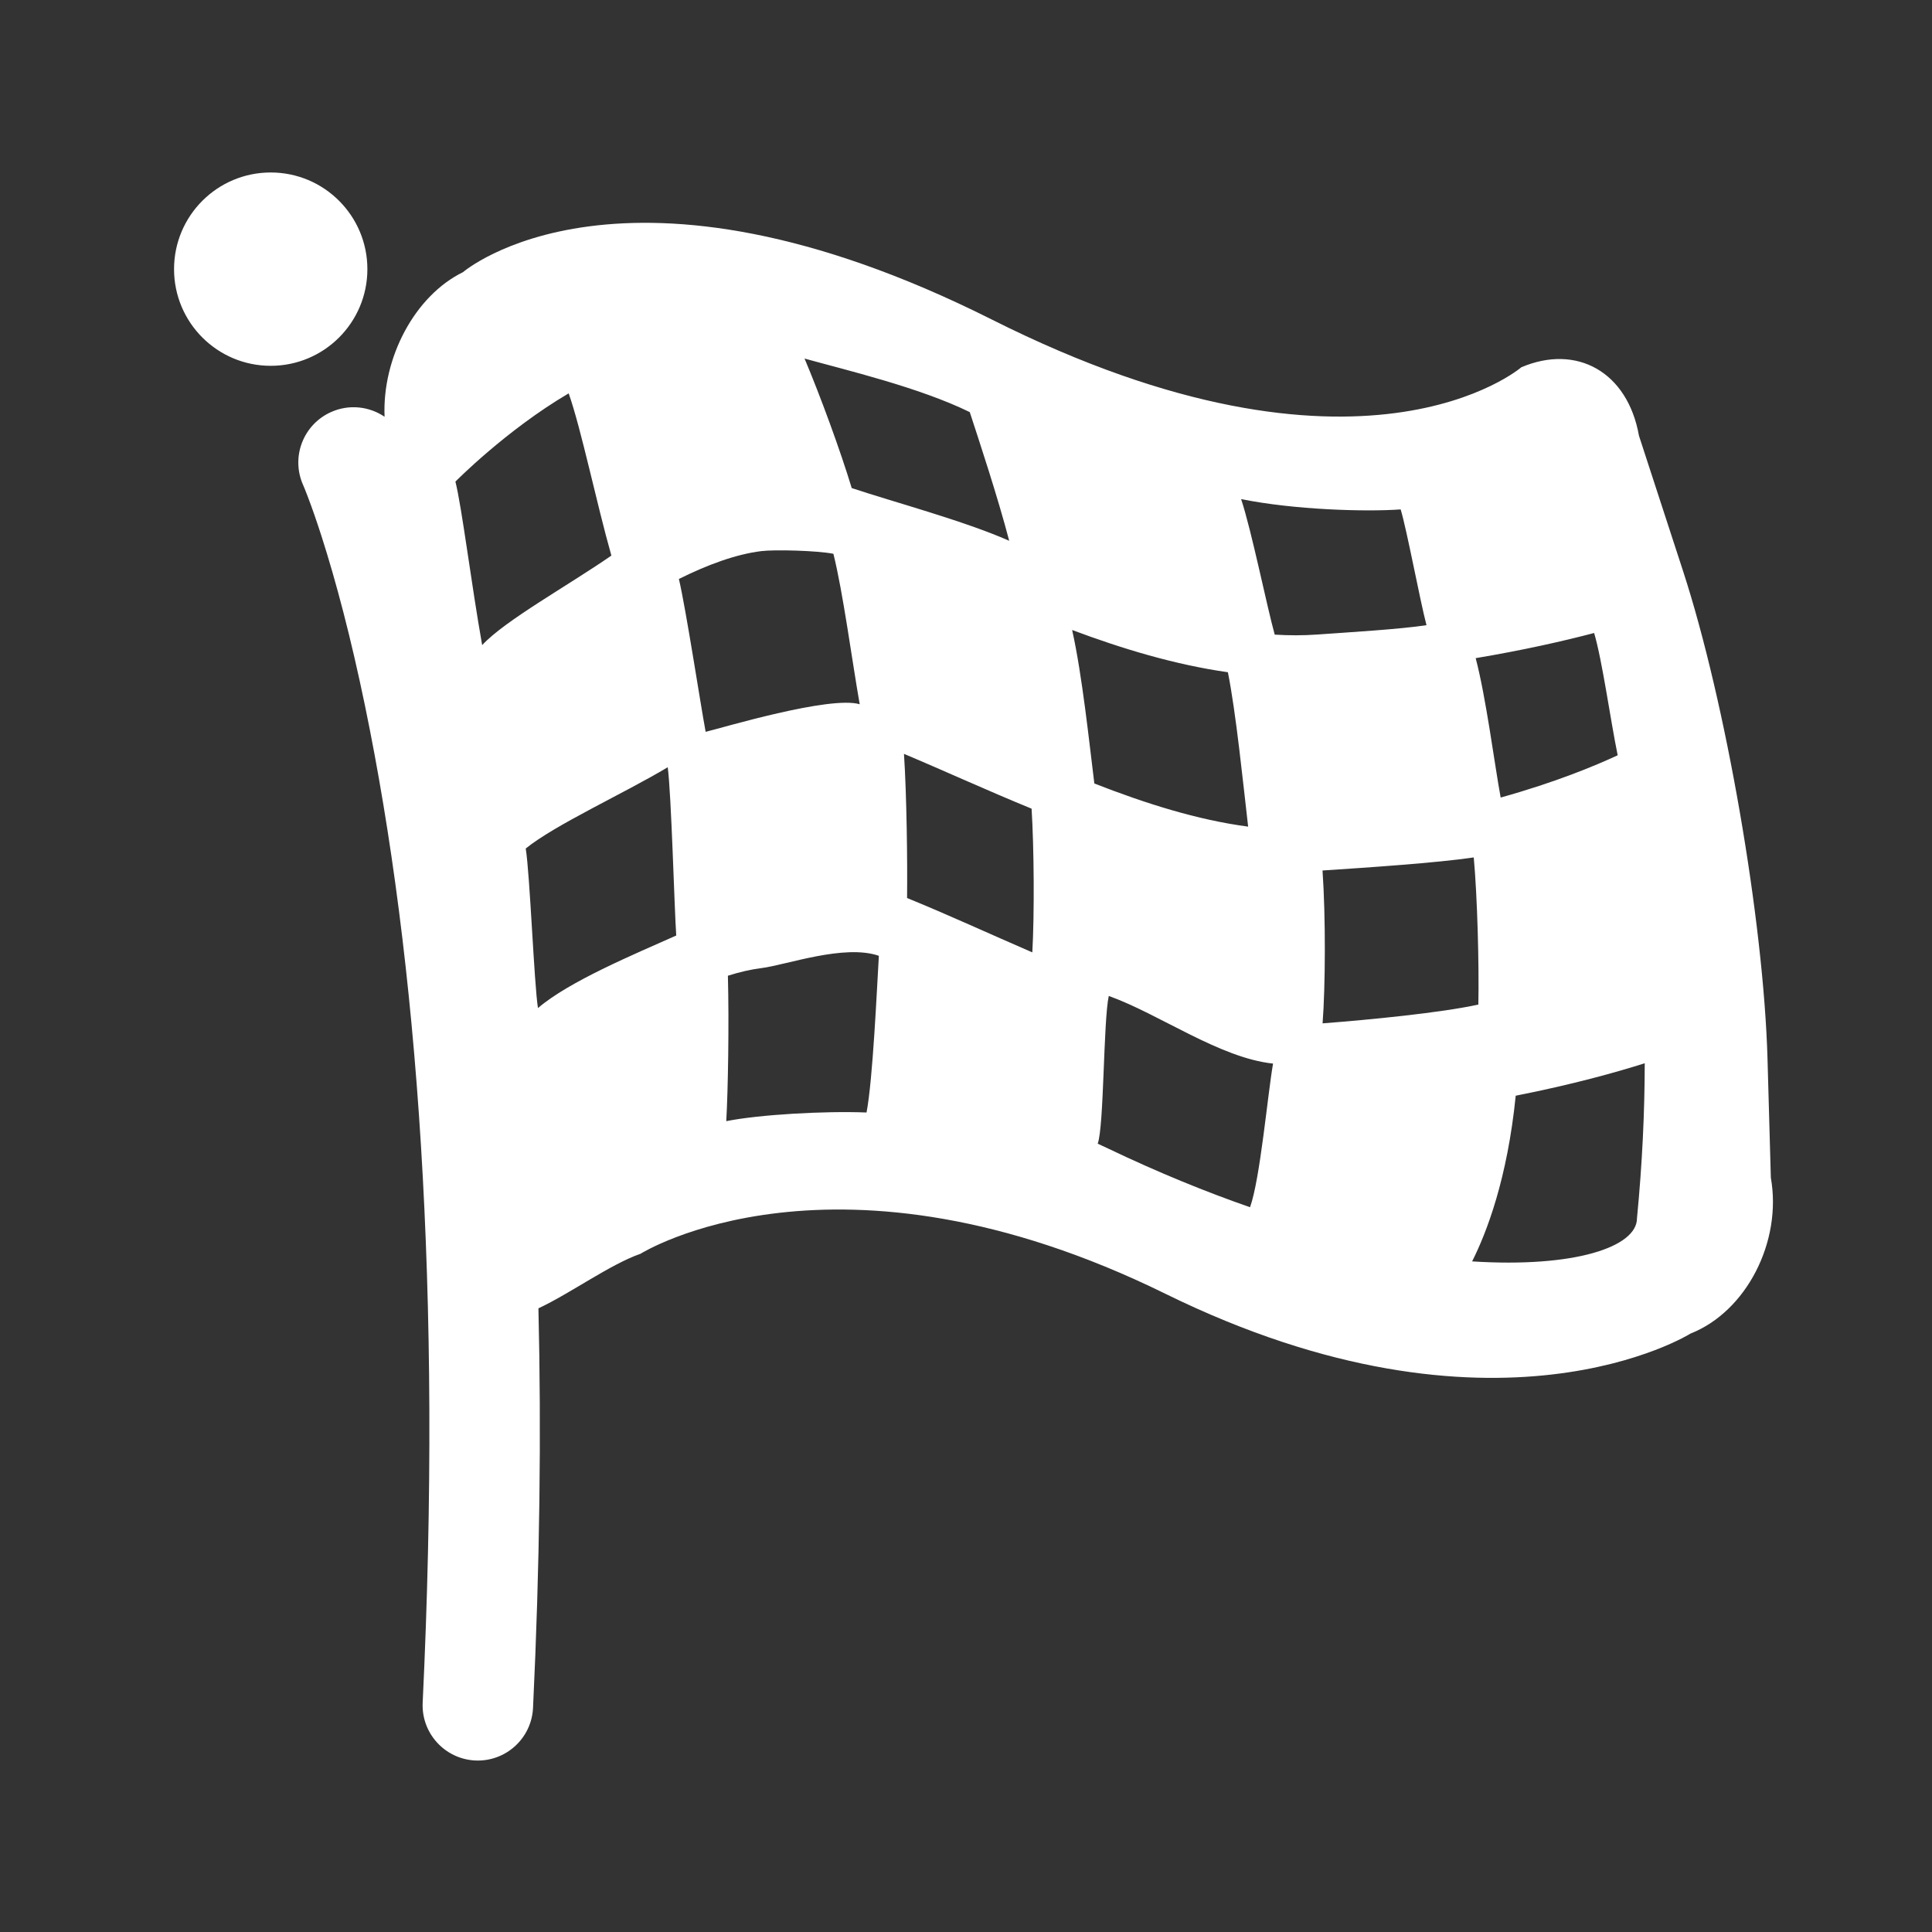 <?xml version="1.0" encoding="UTF-8" standalone="no"?><!DOCTYPE svg PUBLIC "-//W3C//DTD SVG 1.1//EN" "http://www.w3.org/Graphics/SVG/1.1/DTD/svg11.dtd"><svg width="100%" height="100%" viewBox="0 0 58 58" version="1.1" xmlns="http://www.w3.org/2000/svg" xmlns:xlink="http://www.w3.org/1999/xlink" xml:space="preserve" xmlns:serif="http://www.serif.com/" style="fill-rule:evenodd;clip-rule:evenodd;stroke-linejoin:round;stroke-miterlimit:2;"><rect x="0" y="0" width="58" height="58" fill="#333333" stroke="none"/><rect id="finish" x="0.196" y="0.001" width="57.6" height="57.6" style="fill:none;"/><path d="M13.9,8.17c0,-0 4.8,-4.142 15.886,1.428c11.085,5.569 15.885,1.428 15.885,1.428c1.657,-0.706 3.19,0.132 3.532,2.055l1.322,4.057c1.285,3.944 2.42,10.501 2.537,14.65l0.1,3.567c0.342,1.922 -0.737,4.019 -2.41,4.679c-0,-0 -5.851,3.678 -15.768,-1.195c-9.917,-4.874 -15.753,-1.201 -15.753,-1.201c-0.917,0.32 -2.107,1.191 -3.067,1.639c0.089,3.725 0.042,7.722 -0.162,11.996c-0.044,0.915 -0.821,1.621 -1.735,1.578c-0.915,-0.044 -1.621,-0.821 -1.578,-1.735c0.589,-12.358 -0.149,-22.282 -1.733,-29.936c-0.418,-2.019 -0.864,-3.713 -1.306,-5.09c-0.152,-0.473 -0.292,-0.871 -0.416,-1.195c-0.07,-0.184 -0.116,-0.295 -0.135,-0.337c-0.372,-0.837 0.005,-1.817 0.842,-2.189c0.543,-0.242 1.146,-0.168 1.604,0.142c-0.073,-1.768 0.904,-3.63 2.355,-4.341Zm25.803,17.963c1.343,-0.088 3.417,-0.227 4.54,-0.392c0.109,1.188 0.162,3.226 0.138,4.417c-1.14,0.249 -3.263,0.455 -4.676,0.564c0.084,-1.092 0.096,-3.175 -0.002,-4.589Zm9.44,10.443c0,0.853 -1.854,1.489 -4.949,1.292c0.438,-0.869 1.058,-2.48 1.309,-4.974c1.724,-0.339 3.042,-0.711 3.873,-0.974c-0.002,1.457 -0.073,3.01 -0.233,4.656Zm-16.189,-2.242c0.11,0.05 0.221,0.102 0.332,0.155c1.479,0.707 2.898,1.286 4.241,1.753c0.304,-0.842 0.53,-3.398 0.691,-4.312c-1.61,-0.172 -3.412,-1.487 -4.932,-2.031c-0.163,0.75 -0.141,3.922 -0.332,4.435Zm-5.816,-11.702c1.175,0.492 2.465,1.086 3.831,1.645c0.073,1.161 0.087,3.165 0.022,4.314c-1.289,-0.558 -2.552,-1.14 -3.76,-1.632c0.013,-1.076 -0.011,-3.083 -0.093,-4.327Zm-5.335,11.026c0.988,-0.198 2.951,-0.31 4.211,-0.26c0.19,-0.994 0.309,-3.68 0.37,-4.704c-1.04,-0.36 -2.786,0.277 -3.531,0.37c-0.32,0.04 -0.656,0.119 -1.001,0.228c0.038,1.431 0.004,3.455 -0.049,4.366Zm-6.02,-8.185c0.878,-0.713 2.953,-1.655 4.263,-2.44c0.11,0.842 0.197,4.198 0.255,5.052c-1.248,0.557 -3.22,1.377 -4.151,2.178c-0.116,-0.728 -0.24,-4.001 -0.367,-4.79Zm32.074,-6.47c-0.949,0.249 -2.145,0.519 -3.556,0.755c0.312,1.185 0.558,3.136 0.75,4.185c1.644,-0.457 2.852,-0.961 3.513,-1.269c-0.218,-1.061 -0.461,-2.842 -0.707,-3.671Zm-15.671,-0.09c1.501,0.562 3.075,1.04 4.676,1.268c0.243,1.207 0.456,3.323 0.608,4.635c-1.523,-0.201 -3.078,-0.694 -4.617,-1.295c-0.146,-1.161 -0.362,-3.252 -0.667,-4.608Zm-11.805,-1.532c0.858,-0.427 1.708,-0.741 2.472,-0.836c0.398,-0.05 1.679,-0.017 2.166,0.08c0.287,1.141 0.561,3.216 0.79,4.517c-0.898,-0.264 -4.137,0.712 -4.625,0.828c-0.161,-0.865 -0.587,-3.666 -0.803,-4.589Zm16.878,-2.398c1.594,0.323 3.735,0.386 4.79,0.31c0.19,0.63 0.573,2.701 0.775,3.475c-0.766,0.121 -2.417,0.219 -3.279,0.281c-0.421,0.03 -0.848,0.03 -1.277,0.003c-0.241,-0.867 -0.696,-3.13 -1.009,-4.069Zm-13.106,-4.219c1.24,0.345 3.446,0.866 4.96,1.608c0.283,0.867 0.835,2.529 1.184,3.863c-1.352,-0.599 -3.497,-1.172 -4.728,-1.583c-0.338,-1.118 -0.941,-2.762 -1.416,-3.888Zm-10.481,3.694c0,0 1.521,-1.544 3.4,-2.649c0.377,1.067 0.832,3.28 1.282,4.87c-1.297,0.899 -3.2,1.95 -3.879,2.688c-0.323,-1.815 -0.608,-4.131 -0.803,-4.909Zm-2.643,-6.378c0,-1.603 -1.299,-2.902 -2.902,-2.902c-1.603,0 -2.902,1.299 -2.902,2.902c0,1.603 1.299,2.902 2.902,2.902c1.603,0 2.902,-1.299 2.902,-2.902Z" style="fill:#fff;"/></svg>